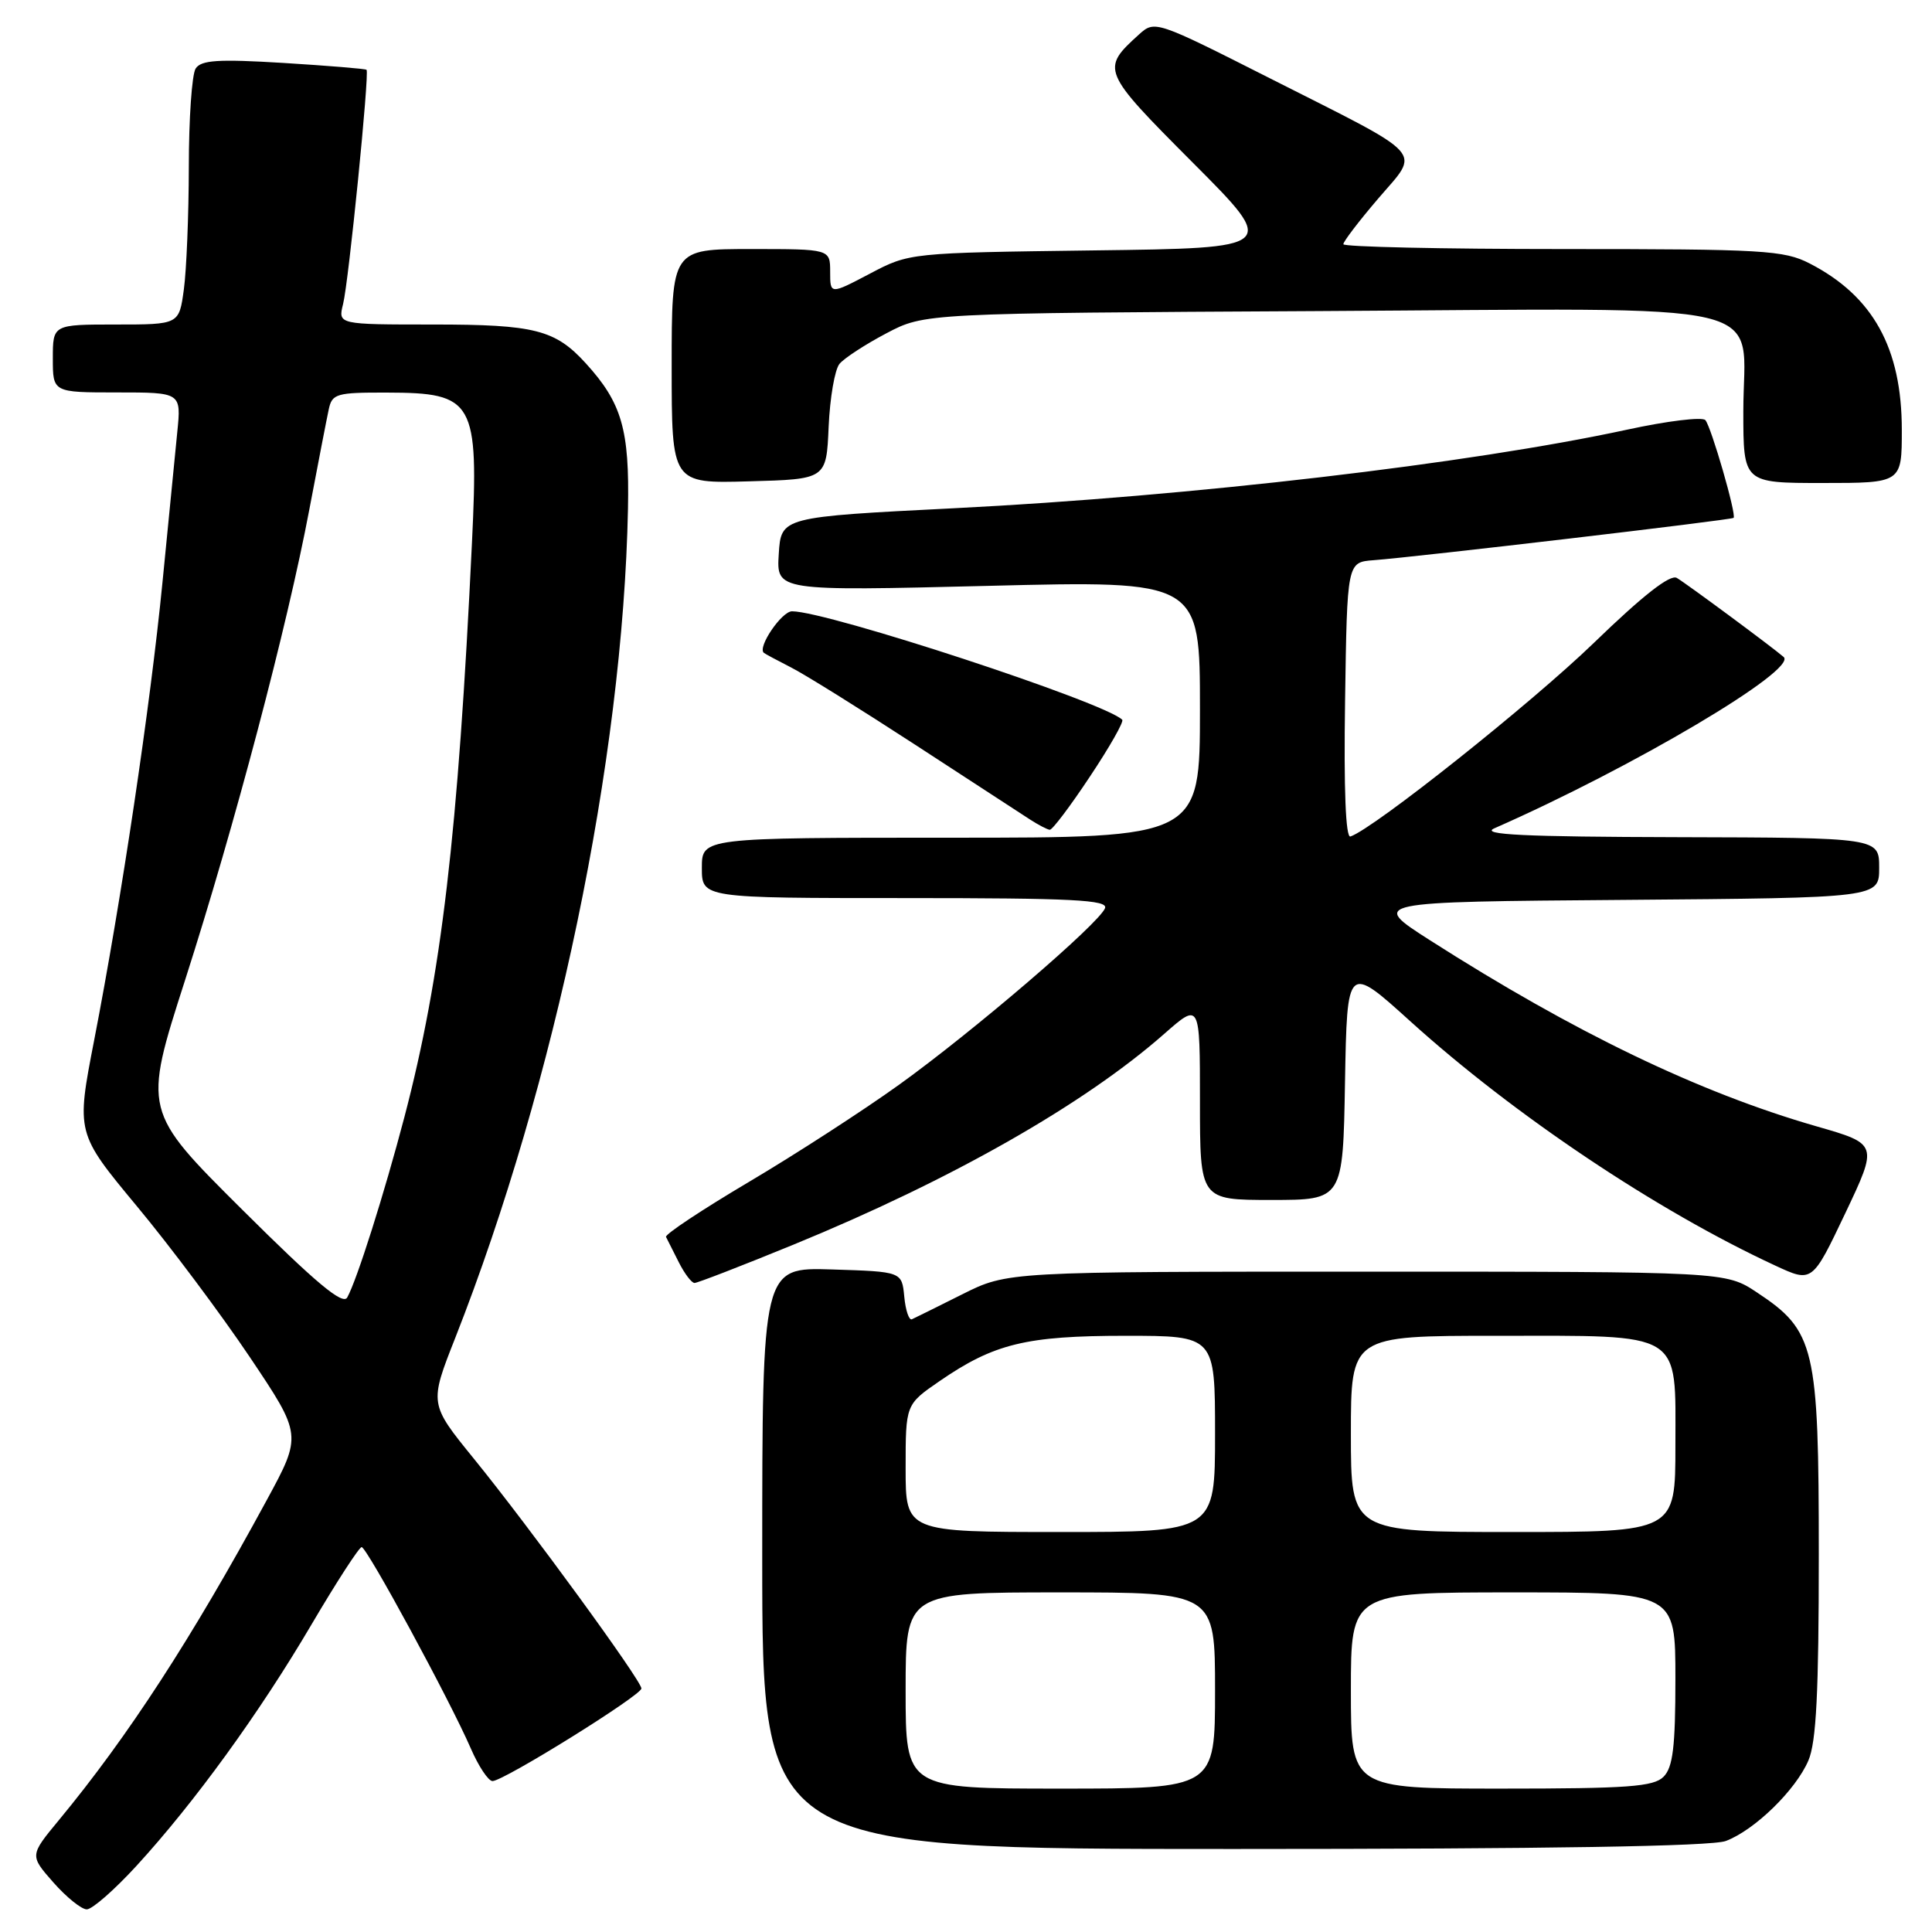<?xml version="1.0" encoding="UTF-8" standalone="no"?>
<!DOCTYPE svg PUBLIC "-//W3C//DTD SVG 1.1//EN" "http://www.w3.org/Graphics/SVG/1.1/DTD/svg11.dtd" >
<svg xmlns="http://www.w3.org/2000/svg" xmlns:xlink="http://www.w3.org/1999/xlink" version="1.1" viewBox="0 0 256 256">
 <g >
 <path fill="currentColor"
d=" M 18.07 247.25 C 25.73 238.90 34.39 226.97 41.28 215.25 C 44.60 209.61 47.59 205.00 47.92 205.00 C 48.61 205.00 59.60 225.27 62.38 231.67 C 63.41 234.05 64.71 236.00 65.26 236.00 C 66.73 236.00 84.99 224.64 84.99 223.73 C 85.00 222.70 70.16 202.35 62.77 193.26 C 56.88 186.01 56.88 186.01 60.33 177.26 C 73.62 143.46 82.54 100.67 83.21 67.43 C 83.42 56.92 82.40 53.39 77.63 48.15 C 73.57 43.69 70.87 43.00 57.44 43.00 C 44.78 43.00 44.78 43.00 45.46 40.29 C 46.20 37.37 48.97 9.66 48.57 9.25 C 48.44 9.11 43.49 8.71 37.57 8.34 C 28.88 7.81 26.64 7.96 25.92 9.09 C 25.43 9.87 25.02 15.72 25.02 22.11 C 25.01 28.50 24.71 35.81 24.36 38.36 C 23.73 43.00 23.73 43.00 15.36 43.00 C 7.00 43.00 7.00 43.00 7.00 47.50 C 7.00 52.00 7.00 52.00 15.51 52.00 C 24.02 52.00 24.02 52.00 23.49 57.25 C 23.20 60.14 22.32 69.09 21.53 77.15 C 19.92 93.55 16.08 119.27 12.48 137.82 C 10.09 150.13 10.09 150.13 18.13 159.82 C 22.56 165.14 29.29 174.15 33.10 179.82 C 40.03 190.15 40.03 190.15 35.32 198.82 C 25.39 217.12 16.98 230.07 7.80 241.18 C 3.93 245.86 3.93 245.86 7.07 249.43 C 8.80 251.39 10.79 253.00 11.50 253.00 C 12.22 253.00 15.17 250.41 18.07 247.25 Z  M 228.68 243.94 C 232.50 242.50 237.94 237.20 239.62 233.28 C 240.67 230.84 241.00 224.25 241.00 205.99 C 241.00 178.47 240.50 176.34 232.80 171.25 C 228.65 168.50 228.65 168.50 181.07 168.50 C 133.50 168.50 133.50 168.50 127.51 171.50 C 124.22 173.15 121.21 174.64 120.83 174.81 C 120.45 174.98 119.99 173.63 119.82 171.81 C 119.50 168.50 119.50 168.50 110.25 168.21 C 101.00 167.92 101.00 167.92 101.00 206.46 C 101.00 245.00 101.00 245.00 163.43 245.00 C 205.03 245.00 226.81 244.65 228.68 243.94 Z  M 105.12 164.93 C 126.01 156.37 143.65 146.34 154.28 136.98 C 159.00 132.83 159.00 132.83 159.00 145.92 C 159.00 159.00 159.00 159.00 168.47 159.00 C 177.95 159.00 177.95 159.00 178.22 143.38 C 178.50 127.75 178.50 127.75 186.89 135.34 C 200.65 147.78 219.56 160.44 235.24 167.70 C 240.13 169.97 240.13 169.97 244.50 160.78 C 248.86 151.59 248.86 151.59 240.68 149.24 C 225.12 144.76 208.60 136.80 189.51 124.61 C 181.52 119.50 181.52 119.50 215.26 119.24 C 249.00 118.97 249.00 118.97 249.00 114.99 C 249.00 111.00 249.00 111.00 222.25 110.93 C 201.90 110.88 196.10 110.60 198.00 109.76 C 216.42 101.66 238.26 88.72 236.34 87.05 C 234.78 85.70 223.51 77.36 222.19 76.58 C 221.31 76.06 217.70 78.89 211.19 85.19 C 202.94 93.17 182.09 109.76 178.94 110.84 C 178.31 111.06 178.05 104.62 178.23 92.84 C 178.50 74.50 178.50 74.50 182.00 74.23 C 187.73 73.80 229.44 68.90 229.71 68.62 C 230.12 68.22 226.75 56.57 225.97 55.67 C 225.57 55.21 220.91 55.78 215.61 56.93 C 194.77 61.44 157.75 65.77 126.50 67.34 C 103.50 68.50 103.50 68.50 103.19 73.41 C 102.88 78.32 102.88 78.32 130.94 77.63 C 159.00 76.93 159.00 76.93 159.00 93.97 C 159.00 111.00 159.00 111.00 126.00 111.00 C 93.00 111.00 93.00 111.00 93.00 115.00 C 93.00 119.00 93.00 119.00 119.97 119.00 C 142.13 119.00 146.85 119.24 146.42 120.34 C 145.65 122.36 128.97 136.66 119.15 143.72 C 114.39 147.14 105.42 152.95 99.22 156.62 C 93.01 160.30 88.08 163.57 88.25 163.90 C 88.42 164.23 89.18 165.74 89.94 167.25 C 90.70 168.76 91.64 170.00 92.03 170.00 C 92.42 170.00 98.31 167.72 105.12 164.93 Z  M 144.42 102.90 C 147.02 99.00 148.95 95.61 148.70 95.37 C 146.41 93.07 109.65 81.00 104.95 81.00 C 103.58 81.00 100.34 85.76 101.21 86.50 C 101.37 86.64 102.98 87.50 104.78 88.42 C 106.59 89.33 114.01 93.96 121.28 98.69 C 128.55 103.43 135.40 107.88 136.50 108.60 C 137.60 109.31 138.77 109.92 139.10 109.95 C 139.44 109.98 141.83 106.81 144.42 102.90 Z  M 109.80 56.54 C 109.97 52.71 110.61 48.97 111.24 48.21 C 111.86 47.46 114.65 45.64 117.44 44.17 C 122.50 41.50 122.50 41.50 174.72 41.22 C 236.75 40.88 231.00 39.52 231.00 54.50 C 231.00 64.00 231.00 64.00 241.50 64.00 C 252.00 64.00 252.00 64.00 252.00 56.97 C 252.00 46.12 248.18 39.23 239.79 34.91 C 236.39 33.16 233.65 33.00 207.04 33.00 C 191.07 33.00 178.00 32.71 178.00 32.36 C 178.00 32.00 180.08 29.28 182.62 26.31 C 188.21 19.77 189.34 21.03 168.26 10.37 C 153.14 2.72 153.01 2.68 150.92 4.57 C 145.84 9.17 145.95 9.41 158.06 21.56 C 169.34 32.87 169.34 32.87 144.92 33.18 C 120.50 33.50 120.50 33.50 115.25 36.27 C 110.00 39.03 110.00 39.03 110.00 36.02 C 110.00 33.00 110.00 33.00 99.50 33.00 C 89.00 33.00 89.00 33.00 89.00 48.53 C 89.00 64.07 89.00 64.07 99.25 63.78 C 109.50 63.50 109.50 63.50 109.80 56.54 Z  M 32.09 160.28 C 18.95 147.21 18.95 147.21 24.53 129.85 C 31.07 109.47 38.07 82.98 40.99 67.50 C 42.14 61.45 43.29 55.49 43.56 54.25 C 44.00 52.17 44.57 52.00 51.27 52.02 C 62.83 52.04 63.44 53.11 62.54 71.86 C 60.69 110.65 58.49 129.31 53.59 148.00 C 50.92 158.16 47.30 169.60 46.01 171.92 C 45.43 172.98 41.88 170.02 32.09 160.28 Z  M 120.00 224.00 C 120.00 211.00 120.00 211.00 140.50 211.00 C 161.00 211.00 161.00 211.00 161.00 224.00 C 161.00 237.00 161.00 237.00 140.50 237.00 C 120.00 237.00 120.00 237.00 120.00 224.00 Z  M 179.00 224.00 C 179.00 211.00 179.00 211.00 200.50 211.00 C 222.00 211.00 222.00 211.00 222.00 222.43 C 222.00 231.48 221.67 234.18 220.43 235.43 C 219.11 236.75 215.71 237.00 198.93 237.00 C 179.00 237.00 179.00 237.00 179.00 224.00 Z  M 120.00 194.55 C 120.00 186.10 120.00 186.10 124.49 183.01 C 131.71 178.04 135.96 177.00 149.13 177.00 C 161.00 177.00 161.00 177.00 161.00 190.00 C 161.00 203.00 161.00 203.00 140.50 203.00 C 120.00 203.00 120.00 203.00 120.00 194.55 Z  M 179.00 190.00 C 179.00 177.00 179.00 177.00 198.28 177.00 C 223.25 177.00 222.00 176.23 222.00 191.56 C 222.00 203.00 222.00 203.00 200.50 203.00 C 179.00 203.00 179.00 203.00 179.00 190.00 Z "/>
</g>
</svg>